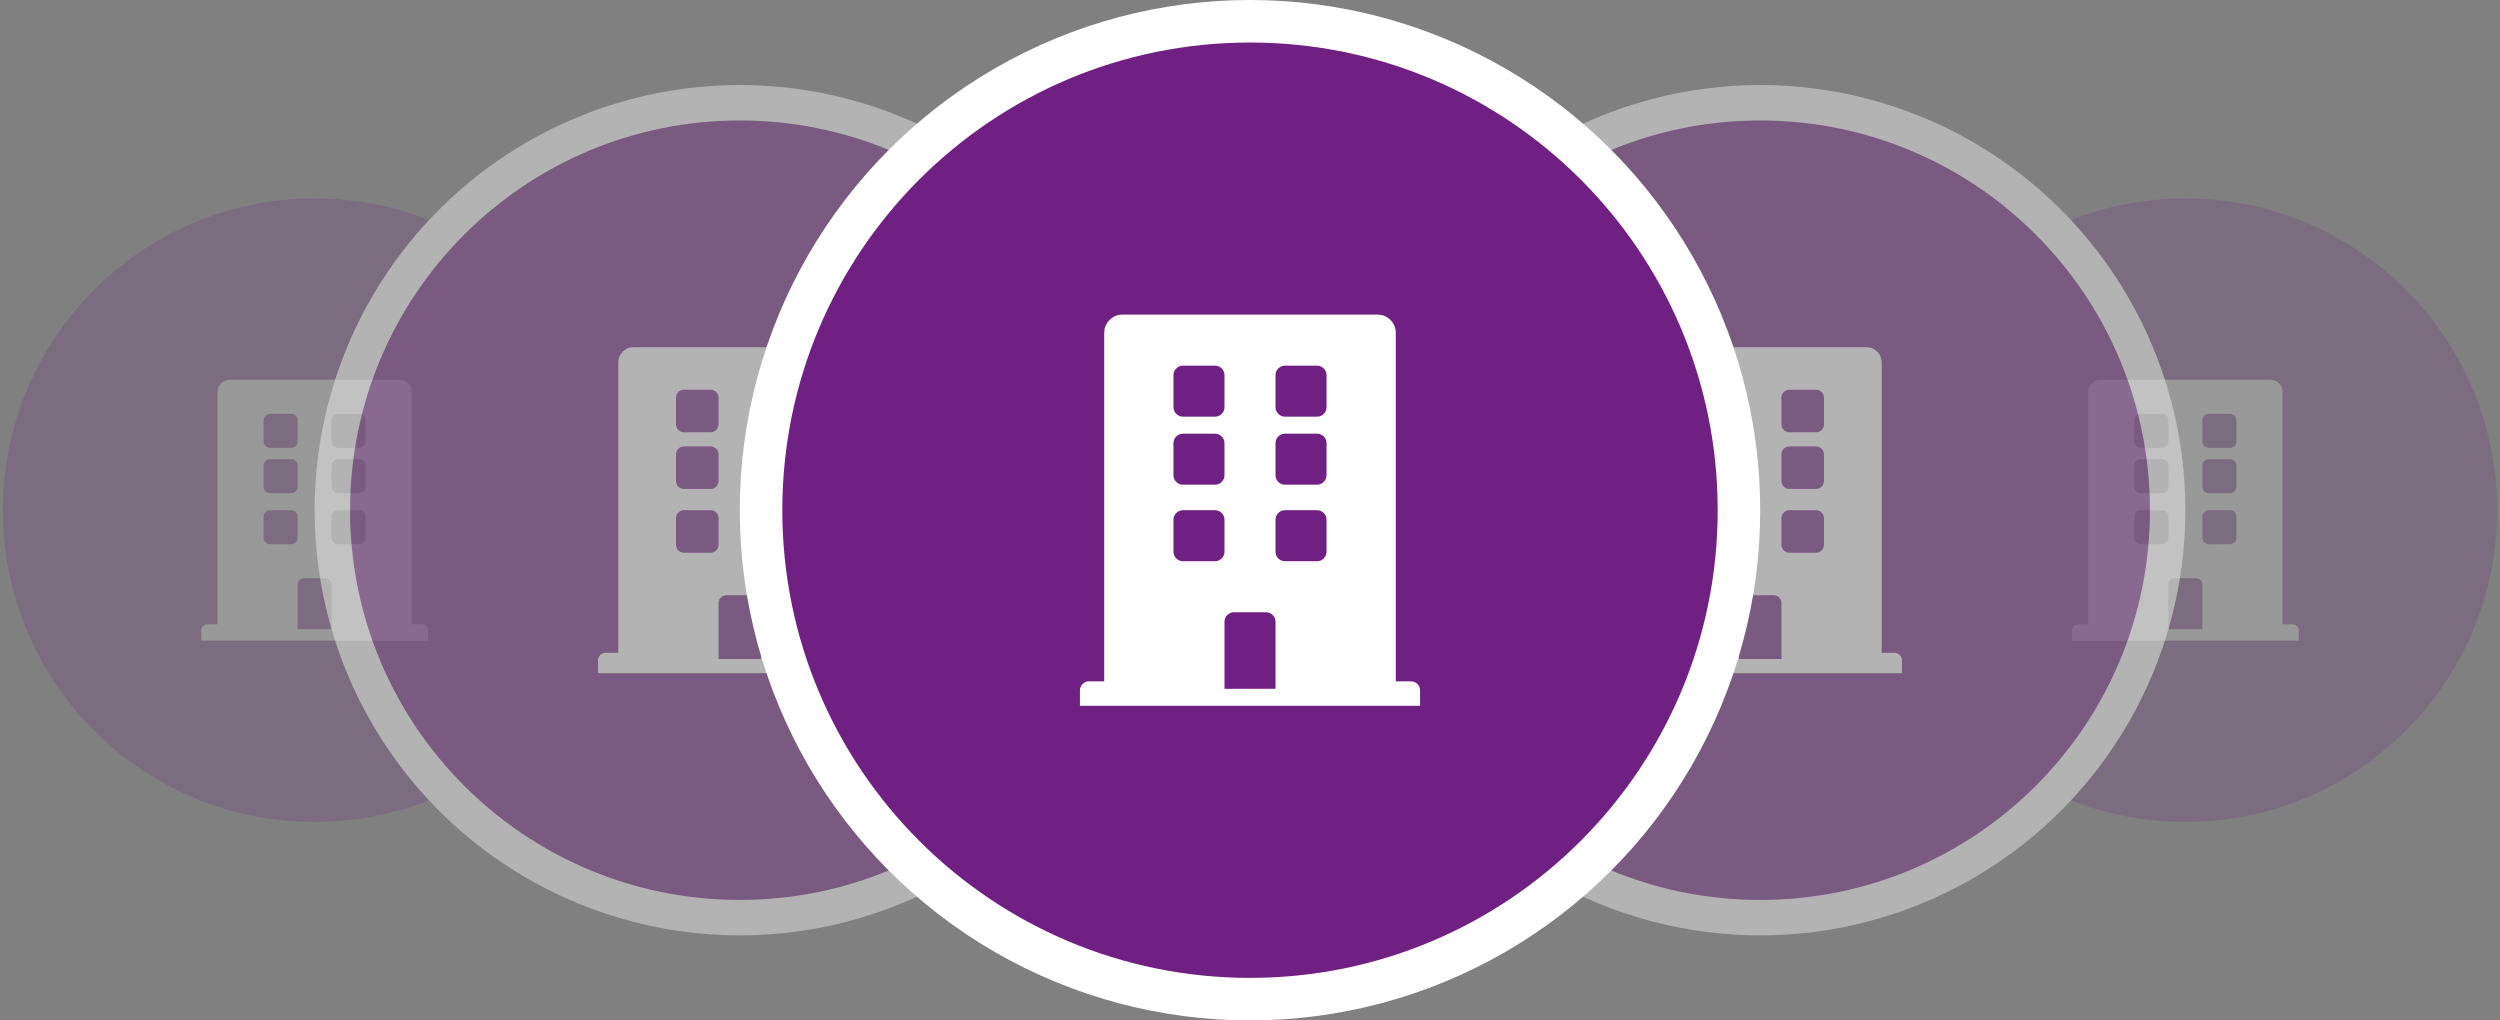 <?xml version="1.0" encoding="UTF-8"?>
<svg width="294px" height="120px" viewBox="0 0 294 120" version="1.1" xmlns="http://www.w3.org/2000/svg" xmlns:xlink="http://www.w3.org/1999/xlink">
    <rect x="0" y="0" width="294" height="120" fill="#808080" stroke="none"/>
    <!-- Generator: Sketch 51.2 (57519) - http://www.bohemiancoding.com/sketch -->
    <title>investoren</title>
    <desc>Created with Sketch.</desc>
    <defs>
        <path d="M0.549,71.121 C8.893,62.186 14,50.19 14,37 C14,23.81 8.893,11.814 0.548,2.879 C4.713,1.236 9.251,0.333 14,0.333 C34.25,0.333 50.667,16.749 50.667,37 C50.667,57.25 34.25,73.667 14,73.667 C9.251,73.667 4.713,72.764 0.549,71.121 Z" id="path-1"></path>
        <path d="M50,4.167 C75.313,4.167 95.833,24.687 95.833,50 C95.833,75.313 75.313,95.833 50,95.833 C24.687,95.833 4.167,75.313 4.167,50 C4.167,24.687 24.687,4.167 50,4.167 Z" id="path-3"></path>
        <path d="M0.549,71.121 C8.893,62.186 14,50.19 14,37 C14,23.81 8.893,11.814 0.548,2.879 C4.713,1.236 9.251,0.333 14,0.333 C34.25,0.333 50.667,16.749 50.667,37 C50.667,57.25 34.25,73.667 14,73.667 C9.251,73.667 4.713,72.764 0.549,71.121 Z" id="path-5"></path>
        <path d="M50,4.167 C75.313,4.167 95.833,24.687 95.833,50 C95.833,75.313 75.313,95.833 50,95.833 C24.687,95.833 4.167,75.313 4.167,50 C4.167,24.687 24.687,4.167 50,4.167 Z" id="path-7"></path>
        <path d="M60,5 C90.376,5 115,29.624 115,60 C115,90.376 90.376,115 60,115 C29.624,115 5,90.376 5,60 C5,29.624 29.624,5 60,5 Z" id="path-9"></path>
    </defs>
    <g id="Landingpage" stroke="none" stroke-width="1" fill="none" fill-rule="evenodd">
        <g id="Landingpage_v2_final" transform="translate(-542, -2349)">
            <g id="GRAFIK" transform="translate(232, 1904)">
                <g id="grafik" transform="translate(0, 37)">
                    <g id="investoren" transform="translate(310, 408)">
                        <g id="Group-16-Copy-22" opacity="0.2" transform="translate(243, 23)">
                            <mask id="mask-2" fill="white">
                                <use xlink:href="#path-1"></use>
                            </mask>
                            <use id="Ellipse-590" fill="#702082" xlink:href="#path-1"></use>
                            <path d="M20,40.25 L20,37.75 C20,37.541 19.927,37.364 19.781,37.219 C19.636,37.073 19.458,37 19.25,37 L16.75,37 C16.542,37 16.364,37.073 16.219,37.219 C16.073,37.364 16,37.541 16,37.75 L16,40.25 C16,40.459 16.073,40.636 16.219,40.781 C16.364,40.927 16.542,41 16.75,41 L19.25,41 C19.458,41 19.636,40.927 19.781,40.781 C19.927,40.636 20,40.459 20,40.25 Z M20,34.25 L20,31.75 C20,31.541 19.927,31.364 19.781,31.219 C19.636,31.073 19.458,31 19.25,31 L16.75,31 C16.542,31 16.364,31.073 16.219,31.219 C16.073,31.364 16,31.541 16,31.75 L16,34.25 C16,34.459 16.073,34.636 16.219,34.781 C16.364,34.927 16.542,35 16.75,35 L19.25,35 C19.458,35 19.636,34.927 19.781,34.781 C19.927,34.636 20,34.459 20,34.25 Z M20,28.917 L20,26.417 C20,26.208 19.927,26.032 19.781,25.886 C19.636,25.74 19.458,25.667 19.25,25.667 L16.75,25.667 C16.542,25.667 16.364,25.74 16.219,25.886 C16.073,26.032 16,26.208 16,26.417 L16,28.917 C16,29.125 16.073,29.302 16.219,29.448 C16.364,29.593 16.542,29.667 16.75,29.667 L19.25,29.667 C19.458,29.667 19.636,29.593 19.781,29.448 C19.927,29.302 20,29.125 20,28.917 Z M16,51 L16,45.75 C16,45.541 15.927,45.364 15.781,45.219 C15.636,45.073 15.458,45 15.25,45 L12.75,45 C12.542,45 12.364,45.073 12.219,45.219 C12.073,45.364 12,45.541 12,45.75 L12,51 L16,51 Z M11.25,41 C11.458,41 11.636,40.927 11.781,40.781 C11.927,40.636 12,40.459 12,40.25 L12,37.75 C12,37.541 11.927,37.364 11.781,37.219 C11.636,37.073 11.458,37 11.25,37 L8.75,37 C8.542,37 8.364,37.073 8.219,37.219 C8.073,37.364 8,37.541 8,37.75 L8,40.25 C8,40.459 8.073,40.636 8.219,40.781 C8.364,40.927 8.542,41 8.75,41 L11.25,41 Z M8,31.75 L8,34.25 C8,34.459 8.073,34.636 8.219,34.781 C8.364,34.927 8.542,35 8.75,35 L11.25,35 C11.458,35 11.636,34.927 11.781,34.781 C11.927,34.636 12,34.459 12,34.25 L12,31.75 C12,31.541 11.927,31.364 11.781,31.219 C11.636,31.073 11.458,31 11.25,31 L8.75,31 C8.542,31 8.364,31.073 8.219,31.219 C8.073,31.364 8,31.541 8,31.75 Z M8,26.417 L8,28.917 C8,29.125 8.073,29.302 8.219,29.448 C8.364,29.593 8.542,29.667 8.75,29.667 L11.25,29.667 C11.458,29.667 11.636,29.593 11.781,29.448 C11.927,29.302 12,29.125 12,28.917 L12,26.417 C12,26.208 11.927,26.032 11.781,25.886 C11.636,25.74 11.458,25.667 11.25,25.667 L8.75,25.667 C8.542,25.667 8.364,25.74 8.219,25.886 C8.073,26.032 8,26.208 8,26.417 Z M26.619,50.417 C26.817,50.417 26.986,50.487 27.125,50.627 C27.264,50.766 27.333,50.936 27.333,51.136 L27.333,52.333 L0.667,52.333 L0.667,51.136 C0.667,50.936 0.736,50.766 0.875,50.627 C1.014,50.487 1.183,50.417 1.381,50.417 L2.571,50.417 L2.571,23.104 C2.571,22.705 2.71,22.366 2.988,22.086 C3.266,21.807 3.603,21.667 4,21.667 L24,21.667 C24.397,21.667 24.734,21.807 25.012,22.086 C25.29,22.366 25.429,22.705 25.429,23.104 L25.429,50.417 L26.619,50.417 Z" id="Fill-1" fill="#FFFFFF"></path>
                        </g>
                        <g id="Group-16-Copy-21" opacity="0.4" transform="translate(157, 10)">
                            <circle id="Oval-3-Copy-13" fill="#FFFFFF" fill-rule="nonzero" cx="50" cy="50" r="50"></circle>
                            <mask id="mask-4" fill="white">
                                <use xlink:href="#path-3"></use>
                            </mask>
                            <use id="Ellipse-590" fill="#702082" xlink:href="#path-3"></use>
                            <path d="M57.5,54.063 L57.5,50.937 C57.5,50.677 57.409,50.456 57.227,50.273 C57.044,50.091 56.823,50 56.563,50 L53.438,50 C53.177,50 52.956,50.091 52.773,50.273 C52.591,50.456 52.5,50.677 52.5,50.937 L52.5,54.063 C52.5,54.323 52.591,54.544 52.773,54.727 C52.956,54.909 53.177,55 53.438,55 L56.563,55 C56.823,55 57.044,54.909 57.227,54.727 C57.409,54.544 57.5,54.323 57.5,54.063 Z M57.5,46.563 L57.5,43.437 C57.5,43.177 57.409,42.956 57.227,42.773 C57.044,42.591 56.823,42.5 56.563,42.5 L53.438,42.5 C53.177,42.5 52.956,42.591 52.773,42.773 C52.591,42.956 52.5,43.177 52.5,43.437 L52.5,46.563 C52.5,46.823 52.591,47.044 52.773,47.227 C52.956,47.409 53.177,47.5 53.438,47.5 L56.563,47.5 C56.823,47.5 57.044,47.409 57.227,47.227 C57.409,47.044 57.5,46.823 57.5,46.563 Z M57.5,39.896 L57.5,36.771 C57.5,36.51 57.409,36.289 57.227,36.107 C57.044,35.925 56.823,35.833 56.563,35.833 L53.438,35.833 C53.177,35.833 52.956,35.925 52.773,36.107 C52.591,36.289 52.5,36.51 52.5,36.771 L52.5,39.896 C52.5,40.156 52.591,40.377 52.773,40.559 C52.956,40.742 53.177,40.833 53.438,40.833 L56.563,40.833 C56.823,40.833 57.044,40.742 57.227,40.559 C57.409,40.377 57.5,40.156 57.5,39.896 Z M52.5,67.5 L52.5,60.937 C52.5,60.677 52.409,60.456 52.227,60.273 C52.044,60.091 51.823,60 51.562,60 L48.438,60 C48.177,60 47.956,60.091 47.773,60.273 C47.591,60.456 47.5,60.677 47.5,60.937 L47.5,67.5 L52.5,67.5 Z M46.563,55 C46.823,55 47.044,54.909 47.227,54.727 C47.409,54.544 47.5,54.323 47.5,54.063 L47.5,50.937 C47.5,50.677 47.409,50.456 47.227,50.273 C47.044,50.091 46.823,50 46.563,50 L43.438,50 C43.177,50 42.956,50.091 42.773,50.273 C42.591,50.456 42.5,50.677 42.5,50.937 L42.5,54.063 C42.5,54.323 42.591,54.544 42.773,54.727 C42.956,54.909 43.177,55 43.438,55 L46.563,55 Z M42.5,43.437 L42.5,46.563 C42.5,46.823 42.591,47.044 42.773,47.227 C42.956,47.409 43.177,47.5 43.438,47.5 L46.563,47.5 C46.823,47.5 47.044,47.409 47.227,47.227 C47.409,47.044 47.5,46.823 47.5,46.563 L47.5,43.437 C47.5,43.177 47.409,42.956 47.227,42.773 C47.044,42.591 46.823,42.5 46.563,42.5 L43.438,42.5 C43.177,42.5 42.956,42.591 42.773,42.773 C42.591,42.956 42.5,43.177 42.5,43.437 Z M42.5,36.771 L42.5,39.896 C42.5,40.156 42.591,40.377 42.773,40.559 C42.956,40.742 43.177,40.833 43.438,40.833 L46.563,40.833 C46.823,40.833 47.044,40.742 47.227,40.559 C47.409,40.377 47.5,40.156 47.5,39.896 L47.5,36.771 C47.5,36.51 47.409,36.289 47.227,36.107 C47.044,35.925 46.823,35.833 46.563,35.833 L43.438,35.833 C43.177,35.833 42.956,35.925 42.773,36.107 C42.591,36.289 42.5,36.51 42.5,36.771 Z M65.774,66.771 C66.022,66.771 66.233,66.859 66.406,67.033 C66.58,67.208 66.667,67.42 66.667,67.67 L66.667,69.167 L33.333,69.167 L33.333,67.67 C33.333,67.42 33.42,67.208 33.594,67.033 C33.767,66.859 33.978,66.771 34.226,66.771 L35.714,66.771 L35.714,32.63 C35.714,32.131 35.888,31.707 36.235,31.358 C36.583,31.008 37.004,30.833 37.5,30.833 L62.5,30.833 C62.996,30.833 63.417,31.008 63.765,31.358 C64.112,31.707 64.286,32.131 64.286,32.63 L64.286,66.771 L65.774,66.771 Z" id="Fill-1" fill="#FFFFFF"></path>
                        </g>
                        <g id="Group-22" transform="translate(68.5, 60) scale(-1, 1) translate(-68.5, -60) translate(0, 10)">
                            <g id="Group-16-Copy-24" opacity="0.2" transform="translate(86, 13)">
                                <mask id="mask-6" fill="white">
                                    <use xlink:href="#path-5"></use>
                                </mask>
                                <use id="Ellipse-590" fill="#702082" xlink:href="#path-5"></use>
                                <path d="M20,40.25 L20,37.75 C20,37.541 19.927,37.364 19.781,37.219 C19.636,37.073 19.458,37 19.25,37 L16.75,37 C16.542,37 16.364,37.073 16.219,37.219 C16.073,37.364 16,37.541 16,37.75 L16,40.25 C16,40.459 16.073,40.636 16.219,40.781 C16.364,40.927 16.542,41 16.75,41 L19.25,41 C19.458,41 19.636,40.927 19.781,40.781 C19.927,40.636 20,40.459 20,40.25 Z M20,34.25 L20,31.75 C20,31.541 19.927,31.364 19.781,31.219 C19.636,31.073 19.458,31 19.25,31 L16.75,31 C16.542,31 16.364,31.073 16.219,31.219 C16.073,31.364 16,31.541 16,31.75 L16,34.25 C16,34.459 16.073,34.636 16.219,34.781 C16.364,34.927 16.542,35 16.75,35 L19.25,35 C19.458,35 19.636,34.927 19.781,34.781 C19.927,34.636 20,34.459 20,34.25 Z M20,28.917 L20,26.417 C20,26.208 19.927,26.032 19.781,25.886 C19.636,25.74 19.458,25.667 19.25,25.667 L16.75,25.667 C16.542,25.667 16.364,25.74 16.219,25.886 C16.073,26.032 16,26.208 16,26.417 L16,28.917 C16,29.125 16.073,29.302 16.219,29.448 C16.364,29.593 16.542,29.667 16.75,29.667 L19.25,29.667 C19.458,29.667 19.636,29.593 19.781,29.448 C19.927,29.302 20,29.125 20,28.917 Z M16,51 L16,45.75 C16,45.541 15.927,45.364 15.781,45.219 C15.636,45.073 15.458,45 15.25,45 L12.75,45 C12.542,45 12.364,45.073 12.219,45.219 C12.073,45.364 12,45.541 12,45.75 L12,51 L16,51 Z M11.25,41 C11.458,41 11.636,40.927 11.781,40.781 C11.927,40.636 12,40.459 12,40.25 L12,37.75 C12,37.541 11.927,37.364 11.781,37.219 C11.636,37.073 11.458,37 11.25,37 L8.75,37 C8.542,37 8.364,37.073 8.219,37.219 C8.073,37.364 8,37.541 8,37.75 L8,40.25 C8,40.459 8.073,40.636 8.219,40.781 C8.364,40.927 8.542,41 8.75,41 L11.25,41 Z M8,31.75 L8,34.25 C8,34.459 8.073,34.636 8.219,34.781 C8.364,34.927 8.542,35 8.75,35 L11.25,35 C11.458,35 11.636,34.927 11.781,34.781 C11.927,34.636 12,34.459 12,34.25 L12,31.75 C12,31.541 11.927,31.364 11.781,31.219 C11.636,31.073 11.458,31 11.25,31 L8.75,31 C8.542,31 8.364,31.073 8.219,31.219 C8.073,31.364 8,31.541 8,31.75 Z M8,26.417 L8,28.917 C8,29.125 8.073,29.302 8.219,29.448 C8.364,29.593 8.542,29.667 8.75,29.667 L11.25,29.667 C11.458,29.667 11.636,29.593 11.781,29.448 C11.927,29.302 12,29.125 12,28.917 L12,26.417 C12,26.208 11.927,26.032 11.781,25.886 C11.636,25.74 11.458,25.667 11.25,25.667 L8.75,25.667 C8.542,25.667 8.364,25.74 8.219,25.886 C8.073,26.032 8,26.208 8,26.417 Z M26.619,50.417 C26.817,50.417 26.986,50.487 27.125,50.627 C27.264,50.766 27.333,50.936 27.333,51.136 L27.333,52.333 L0.667,52.333 L0.667,51.136 C0.667,50.936 0.736,50.766 0.875,50.627 C1.014,50.487 1.183,50.417 1.381,50.417 L2.571,50.417 L2.571,23.104 C2.571,22.705 2.71,22.366 2.988,22.086 C3.266,21.807 3.603,21.667 4,21.667 L24,21.667 C24.397,21.667 24.734,21.807 25.012,22.086 C25.29,22.366 25.429,22.705 25.429,23.104 L25.429,50.417 L26.619,50.417 Z" id="Fill-1" fill="#FFFFFF"></path>
                            </g>
                            <g id="Group-16-Copy-23" opacity="0.4">
                                <circle id="Oval-3-Copy-13" fill="#FFFFFF" fill-rule="nonzero" cx="50" cy="50" r="50"></circle>
                                <mask id="mask-8" fill="white">
                                    <use xlink:href="#path-7"></use>
                                </mask>
                                <use id="Ellipse-590" fill="#702082" xlink:href="#path-7"></use>
                                <path d="M57.5,54.063 L57.5,50.937 C57.5,50.677 57.409,50.456 57.227,50.273 C57.044,50.091 56.823,50 56.563,50 L53.438,50 C53.177,50 52.956,50.091 52.773,50.273 C52.591,50.456 52.5,50.677 52.5,50.937 L52.5,54.063 C52.5,54.323 52.591,54.544 52.773,54.727 C52.956,54.909 53.177,55 53.438,55 L56.563,55 C56.823,55 57.044,54.909 57.227,54.727 C57.409,54.544 57.5,54.323 57.5,54.063 Z M57.5,46.563 L57.5,43.437 C57.5,43.177 57.409,42.956 57.227,42.773 C57.044,42.591 56.823,42.5 56.563,42.5 L53.438,42.5 C53.177,42.5 52.956,42.591 52.773,42.773 C52.591,42.956 52.5,43.177 52.5,43.437 L52.5,46.563 C52.5,46.823 52.591,47.044 52.773,47.227 C52.956,47.409 53.177,47.5 53.438,47.5 L56.563,47.5 C56.823,47.5 57.044,47.409 57.227,47.227 C57.409,47.044 57.5,46.823 57.5,46.563 Z M57.5,39.896 L57.5,36.771 C57.5,36.51 57.409,36.289 57.227,36.107 C57.044,35.925 56.823,35.833 56.563,35.833 L53.438,35.833 C53.177,35.833 52.956,35.925 52.773,36.107 C52.591,36.289 52.5,36.51 52.5,36.771 L52.5,39.896 C52.5,40.156 52.591,40.377 52.773,40.559 C52.956,40.742 53.177,40.833 53.438,40.833 L56.563,40.833 C56.823,40.833 57.044,40.742 57.227,40.559 C57.409,40.377 57.5,40.156 57.5,39.896 Z M52.5,67.5 L52.5,60.937 C52.5,60.677 52.409,60.456 52.227,60.273 C52.044,60.091 51.823,60 51.562,60 L48.438,60 C48.177,60 47.956,60.091 47.773,60.273 C47.591,60.456 47.5,60.677 47.5,60.937 L47.5,67.5 L52.5,67.5 Z M46.563,55 C46.823,55 47.044,54.909 47.227,54.727 C47.409,54.544 47.5,54.323 47.5,54.063 L47.5,50.937 C47.5,50.677 47.409,50.456 47.227,50.273 C47.044,50.091 46.823,50 46.563,50 L43.438,50 C43.177,50 42.956,50.091 42.773,50.273 C42.591,50.456 42.5,50.677 42.5,50.937 L42.5,54.063 C42.5,54.323 42.591,54.544 42.773,54.727 C42.956,54.909 43.177,55 43.438,55 L46.563,55 Z M42.5,43.437 L42.5,46.563 C42.5,46.823 42.591,47.044 42.773,47.227 C42.956,47.409 43.177,47.5 43.438,47.5 L46.563,47.5 C46.823,47.5 47.044,47.409 47.227,47.227 C47.409,47.044 47.5,46.823 47.5,46.563 L47.5,43.437 C47.5,43.177 47.409,42.956 47.227,42.773 C47.044,42.591 46.823,42.5 46.563,42.5 L43.438,42.5 C43.177,42.5 42.956,42.591 42.773,42.773 C42.591,42.956 42.5,43.177 42.5,43.437 Z M42.5,36.771 L42.5,39.896 C42.5,40.156 42.591,40.377 42.773,40.559 C42.956,40.742 43.177,40.833 43.438,40.833 L46.563,40.833 C46.823,40.833 47.044,40.742 47.227,40.559 C47.409,40.377 47.5,40.156 47.5,39.896 L47.5,36.771 C47.5,36.51 47.409,36.289 47.227,36.107 C47.044,35.925 46.823,35.833 46.563,35.833 L43.438,35.833 C43.177,35.833 42.956,35.925 42.773,36.107 C42.591,36.289 42.5,36.51 42.5,36.771 Z M65.774,66.771 C66.022,66.771 66.233,66.859 66.406,67.033 C66.58,67.208 66.667,67.42 66.667,67.67 L66.667,69.167 L33.333,69.167 L33.333,67.67 C33.333,67.42 33.42,67.208 33.594,67.033 C33.767,66.859 33.978,66.771 34.226,66.771 L35.714,66.771 L35.714,32.63 C35.714,32.131 35.888,31.707 36.235,31.358 C36.583,31.008 37.004,30.833 37.5,30.833 L62.5,30.833 C62.996,30.833 63.417,31.008 63.765,31.358 C64.112,31.707 64.286,32.131 64.286,32.63 L64.286,66.771 L65.774,66.771 Z" id="Fill-1" fill="#FFFFFF"></path>
                            </g>
                        </g>
                        <g id="Group-16-Copy-11" transform="translate(87, 0)">
                            <circle id="Oval-3-Copy-13" fill="#FFFFFF" fill-rule="nonzero" cx="60" cy="60" r="60"></circle>
                            <mask id="mask-10" fill="white">
                                <use xlink:href="#path-9"></use>
                            </mask>
                            <use id="Ellipse-590" fill="#702082" xlink:href="#path-9"></use>
                            <path d="M69,64.875 L69,61.125 C69,60.812 68.891,60.547 68.672,60.328 C68.453,60.109 68.187,60 67.875,60 L64.125,60 C63.813,60 63.547,60.109 63.328,60.328 C63.109,60.547 63,60.812 63,61.125 L63,64.875 C63,65.188 63.109,65.453 63.328,65.672 C63.547,65.891 63.813,66 64.125,66 L67.875,66 C68.187,66 68.453,65.891 68.672,65.672 C68.891,65.453 69,65.188 69,64.875 Z M69,55.875 L69,52.125 C69,51.812 68.891,51.547 68.672,51.328 C68.453,51.109 68.187,51 67.875,51 L64.125,51 C63.813,51 63.547,51.109 63.328,51.328 C63.109,51.547 63,51.812 63,52.125 L63,55.875 C63,56.188 63.109,56.453 63.328,56.672 C63.547,56.891 63.813,57 64.125,57 L67.875,57 C68.187,57 68.453,56.891 68.672,56.672 C68.891,56.453 69,56.188 69,55.875 Z M69,47.875 L69,44.125 C69,43.813 68.891,43.547 68.672,43.329 C68.453,43.11 68.187,43 67.875,43 L64.125,43 C63.813,43 63.547,43.11 63.328,43.329 C63.109,43.547 63,43.813 63,44.125 L63,47.875 C63,48.187 63.109,48.453 63.328,48.671 C63.547,48.89 63.813,49 64.125,49 L67.875,49 C68.187,49 68.453,48.89 68.672,48.671 C68.891,48.453 69,48.187 69,47.875 Z M63,81 L63,73.125 C63,72.812 62.891,72.547 62.672,72.328 C62.453,72.109 62.187,72 61.875,72 L58.125,72 C57.813,72 57.547,72.109 57.328,72.328 C57.109,72.547 57,72.812 57,73.125 L57,81 L63,81 Z M55.875,66 C56.187,66 56.453,65.891 56.672,65.672 C56.891,65.453 57,65.188 57,64.875 L57,61.125 C57,60.812 56.891,60.547 56.672,60.328 C56.453,60.109 56.187,60 55.875,60 L52.125,60 C51.813,60 51.547,60.109 51.328,60.328 C51.109,60.547 51,60.812 51,61.125 L51,64.875 C51,65.188 51.109,65.453 51.328,65.672 C51.547,65.891 51.813,66 52.125,66 L55.875,66 Z M51,52.125 L51,55.875 C51,56.188 51.109,56.453 51.328,56.672 C51.547,56.891 51.813,57 52.125,57 L55.875,57 C56.187,57 56.453,56.891 56.672,56.672 C56.891,56.453 57,56.188 57,55.875 L57,52.125 C57,51.812 56.891,51.547 56.672,51.328 C56.453,51.109 56.187,51 55.875,51 L52.125,51 C51.813,51 51.547,51.109 51.328,51.328 C51.109,51.547 51,51.812 51,52.125 Z M51,44.125 L51,47.875 C51,48.187 51.109,48.453 51.328,48.671 C51.547,48.89 51.813,49 52.125,49 L55.875,49 C56.187,49 56.453,48.89 56.672,48.671 C56.891,48.453 57,48.187 57,47.875 L57,44.125 C57,43.813 56.891,43.547 56.672,43.329 C56.453,43.11 56.187,43 55.875,43 L52.125,43 C51.813,43 51.547,43.11 51.328,43.329 C51.109,43.547 51,43.813 51,44.125 Z M78.928,80.125 C79.226,80.125 79.479,80.23 79.688,80.44 C79.896,80.65 80,80.904 80,81.203 L80,83 L40,83 L40,81.203 C40,80.904 40.104,80.65 40.312,80.44 C40.521,80.23 40.774,80.125 41.071,80.125 L42.857,80.125 L42.857,39.156 C42.857,38.558 43.065,38.048 43.482,37.629 C43.899,37.21 44.404,37 45,37 L75,37 C75.596,37 76.101,37.21 76.518,37.629 C76.935,38.048 77.143,38.558 77.143,39.156 L77.143,80.125 L78.928,80.125 Z" id="Fill-1" fill="#FFFFFF"></path>
                        </g>
                    </g>
                </g>
            </g>
        </g>
    </g>
</svg>